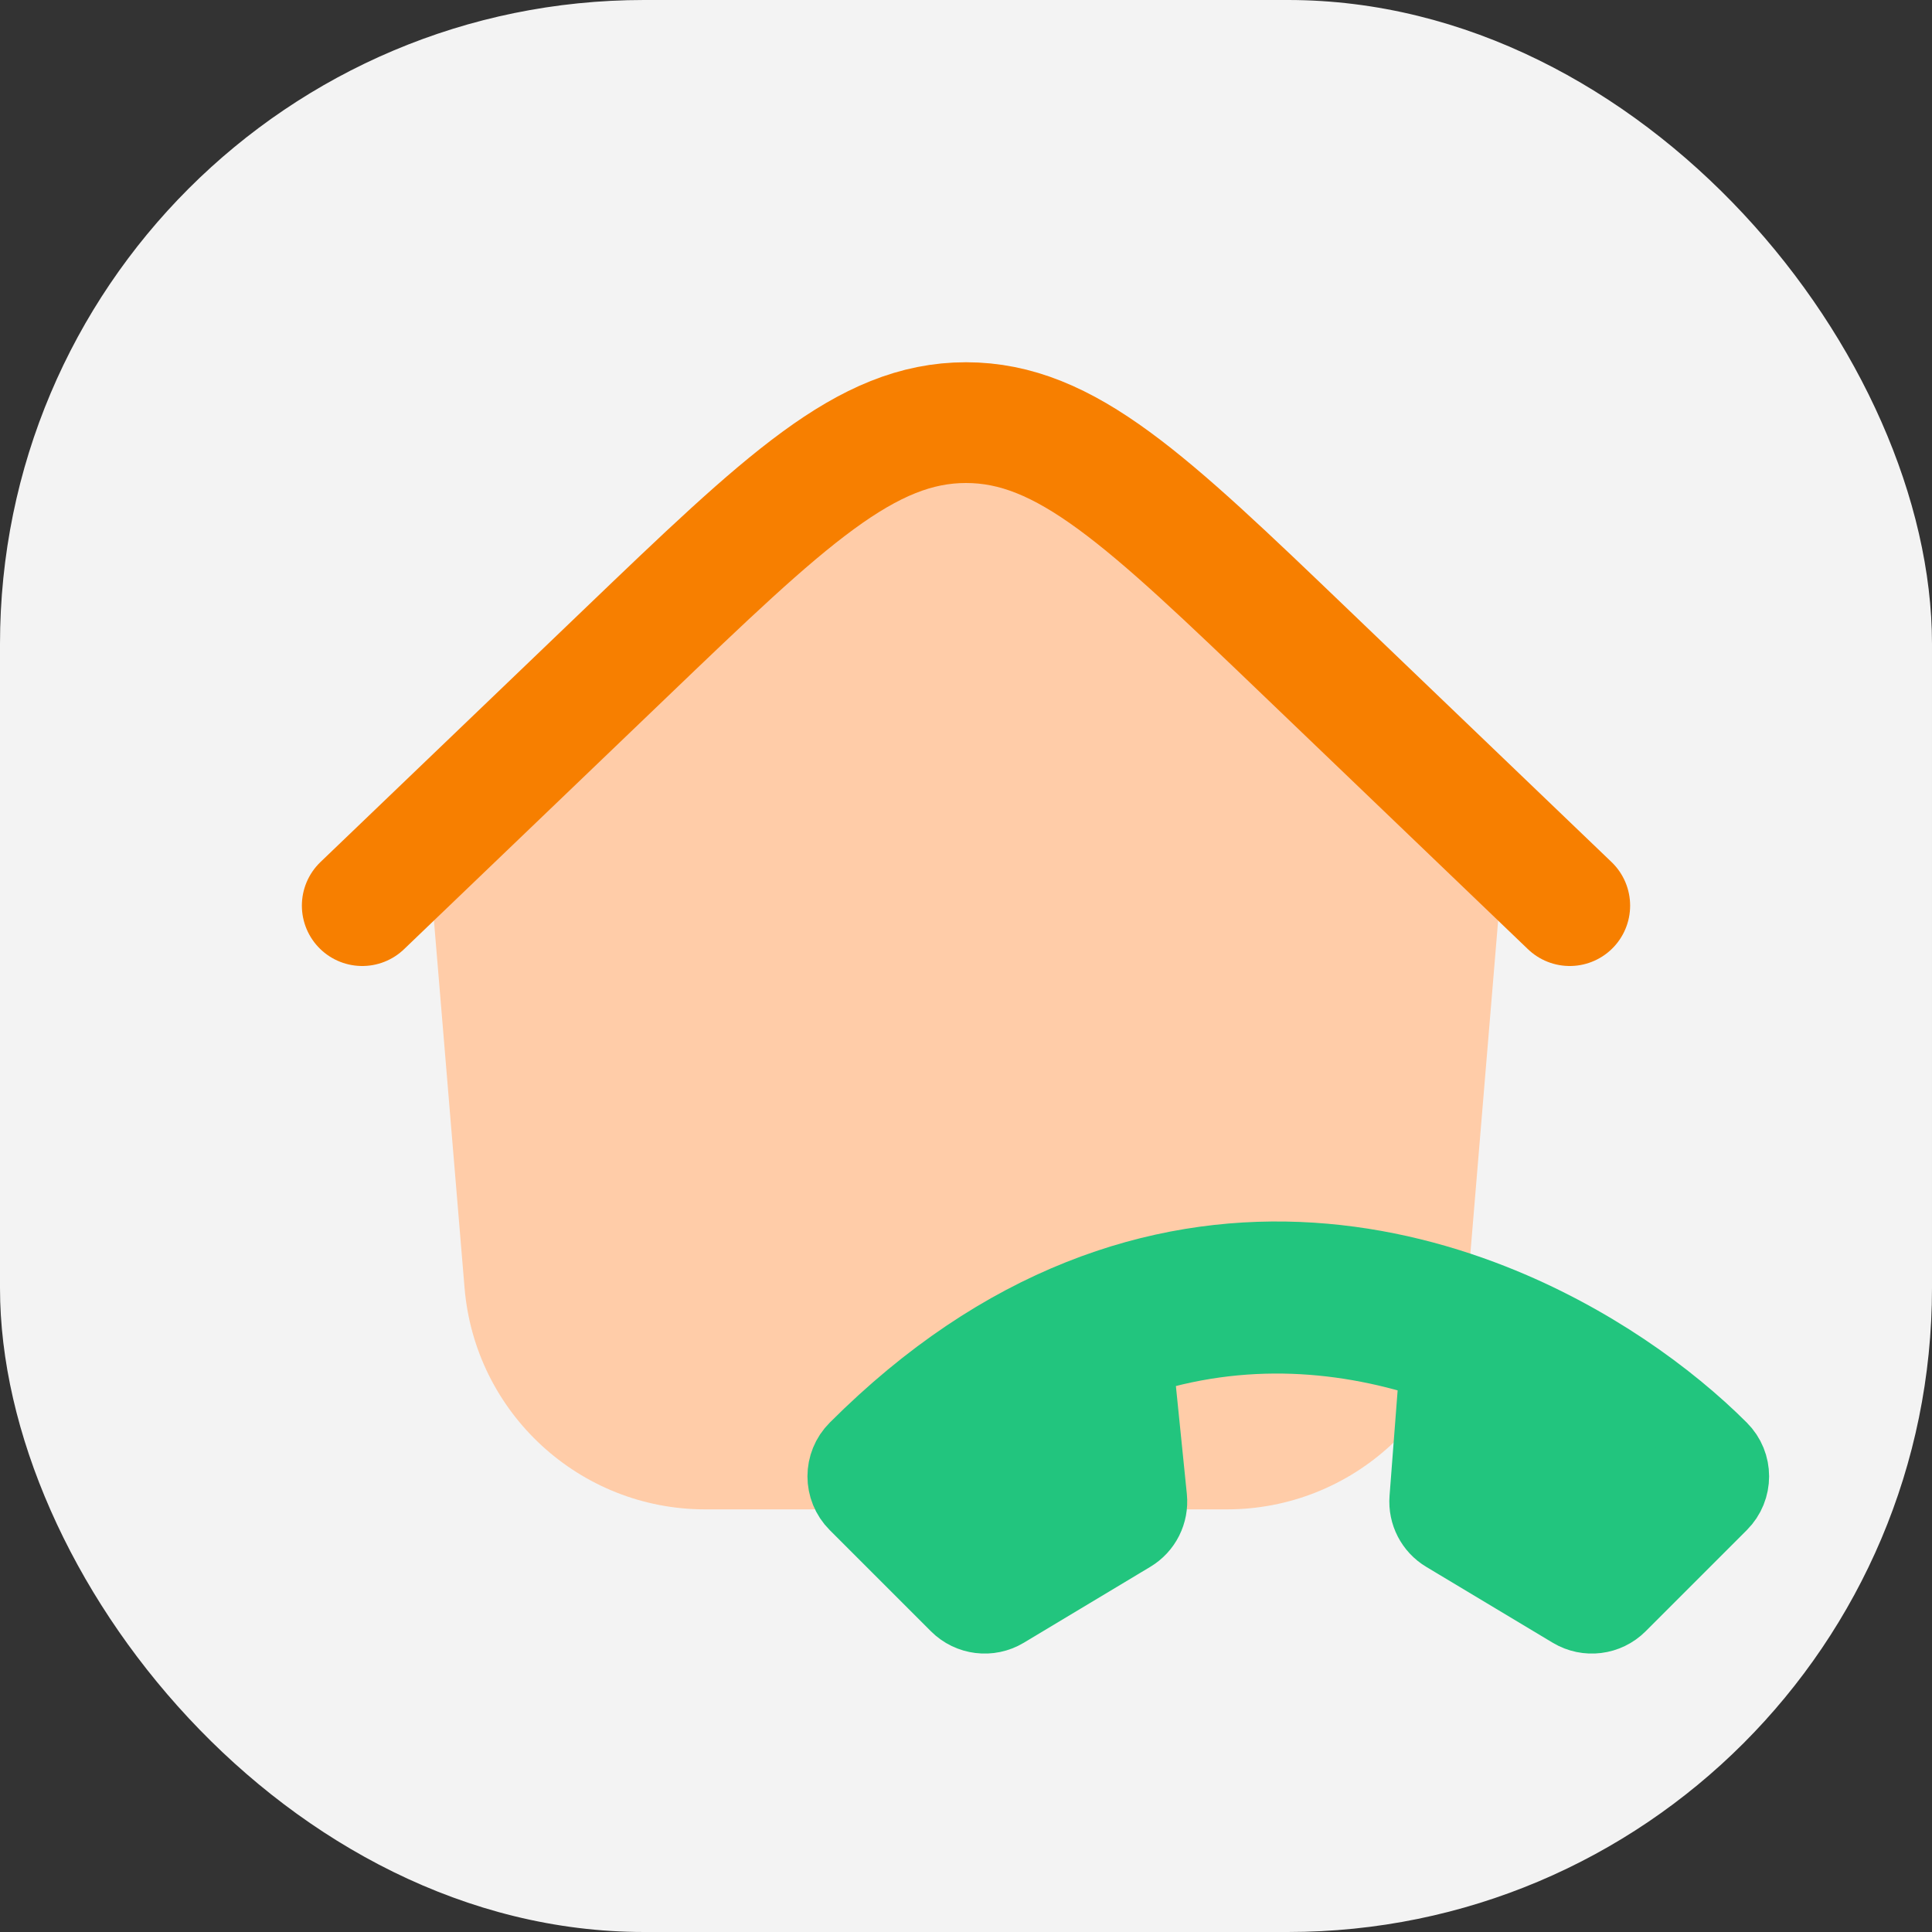 <svg width="24" height="24" viewBox="0 0 24 24" fill="none" xmlns="http://www.w3.org/2000/svg">
<rect x="0" y="0" width="24" height="24" fill="#333333" stroke="none"/>
<rect width="24" height="24" rx="8" fill="#F3F3F3"/>
<path d="M5.385 11.37L5.771 15.999C5.901 17.554 7.201 18.75 8.761 18.75H15.24C16.8 18.75 18.1 17.554 18.23 15.999L18.616 11.37C18.7 10.359 18.268 9.375 17.468 8.752L13.842 5.933C12.759 5.09 11.242 5.09 10.159 5.933L6.533 8.752C5.733 9.375 5.301 10.359 5.385 11.37Z" fill="#FFCCA8"/>
<path d="M19.5 11.25L16.243 8.127C14.243 6.209 13.243 5.25 12 5.25C10.757 5.25 9.757 6.209 7.757 8.127L4.5 11.25" stroke="#F77F00" stroke-width="1.5" stroke-linecap="round"/>
<path fill-rule="evenodd" clip-rule="evenodd" d="M21.346 18.026C21.52 18.199 21.52 18.48 21.346 18.654L20.089 19.911C19.945 20.055 19.721 20.083 19.546 19.978L17.974 19.035C17.83 18.949 17.747 18.788 17.76 18.62L17.891 16.912C16.75 16.522 15.431 16.399 14.068 16.855L14.246 18.609C14.263 18.781 14.18 18.947 14.032 19.035L12.461 19.978C12.286 20.083 12.062 20.055 11.918 19.911L10.661 18.654C10.487 18.48 10.487 18.199 10.661 18.026C11.566 17.121 12.498 16.514 13.427 16.144C15.282 15.404 17.071 15.626 18.523 16.198C19.725 16.671 20.71 17.39 21.346 18.026Z" fill="#22C57E" stroke="#22C57E" stroke-linecap="round" stroke-linejoin="round"/>
</svg>
